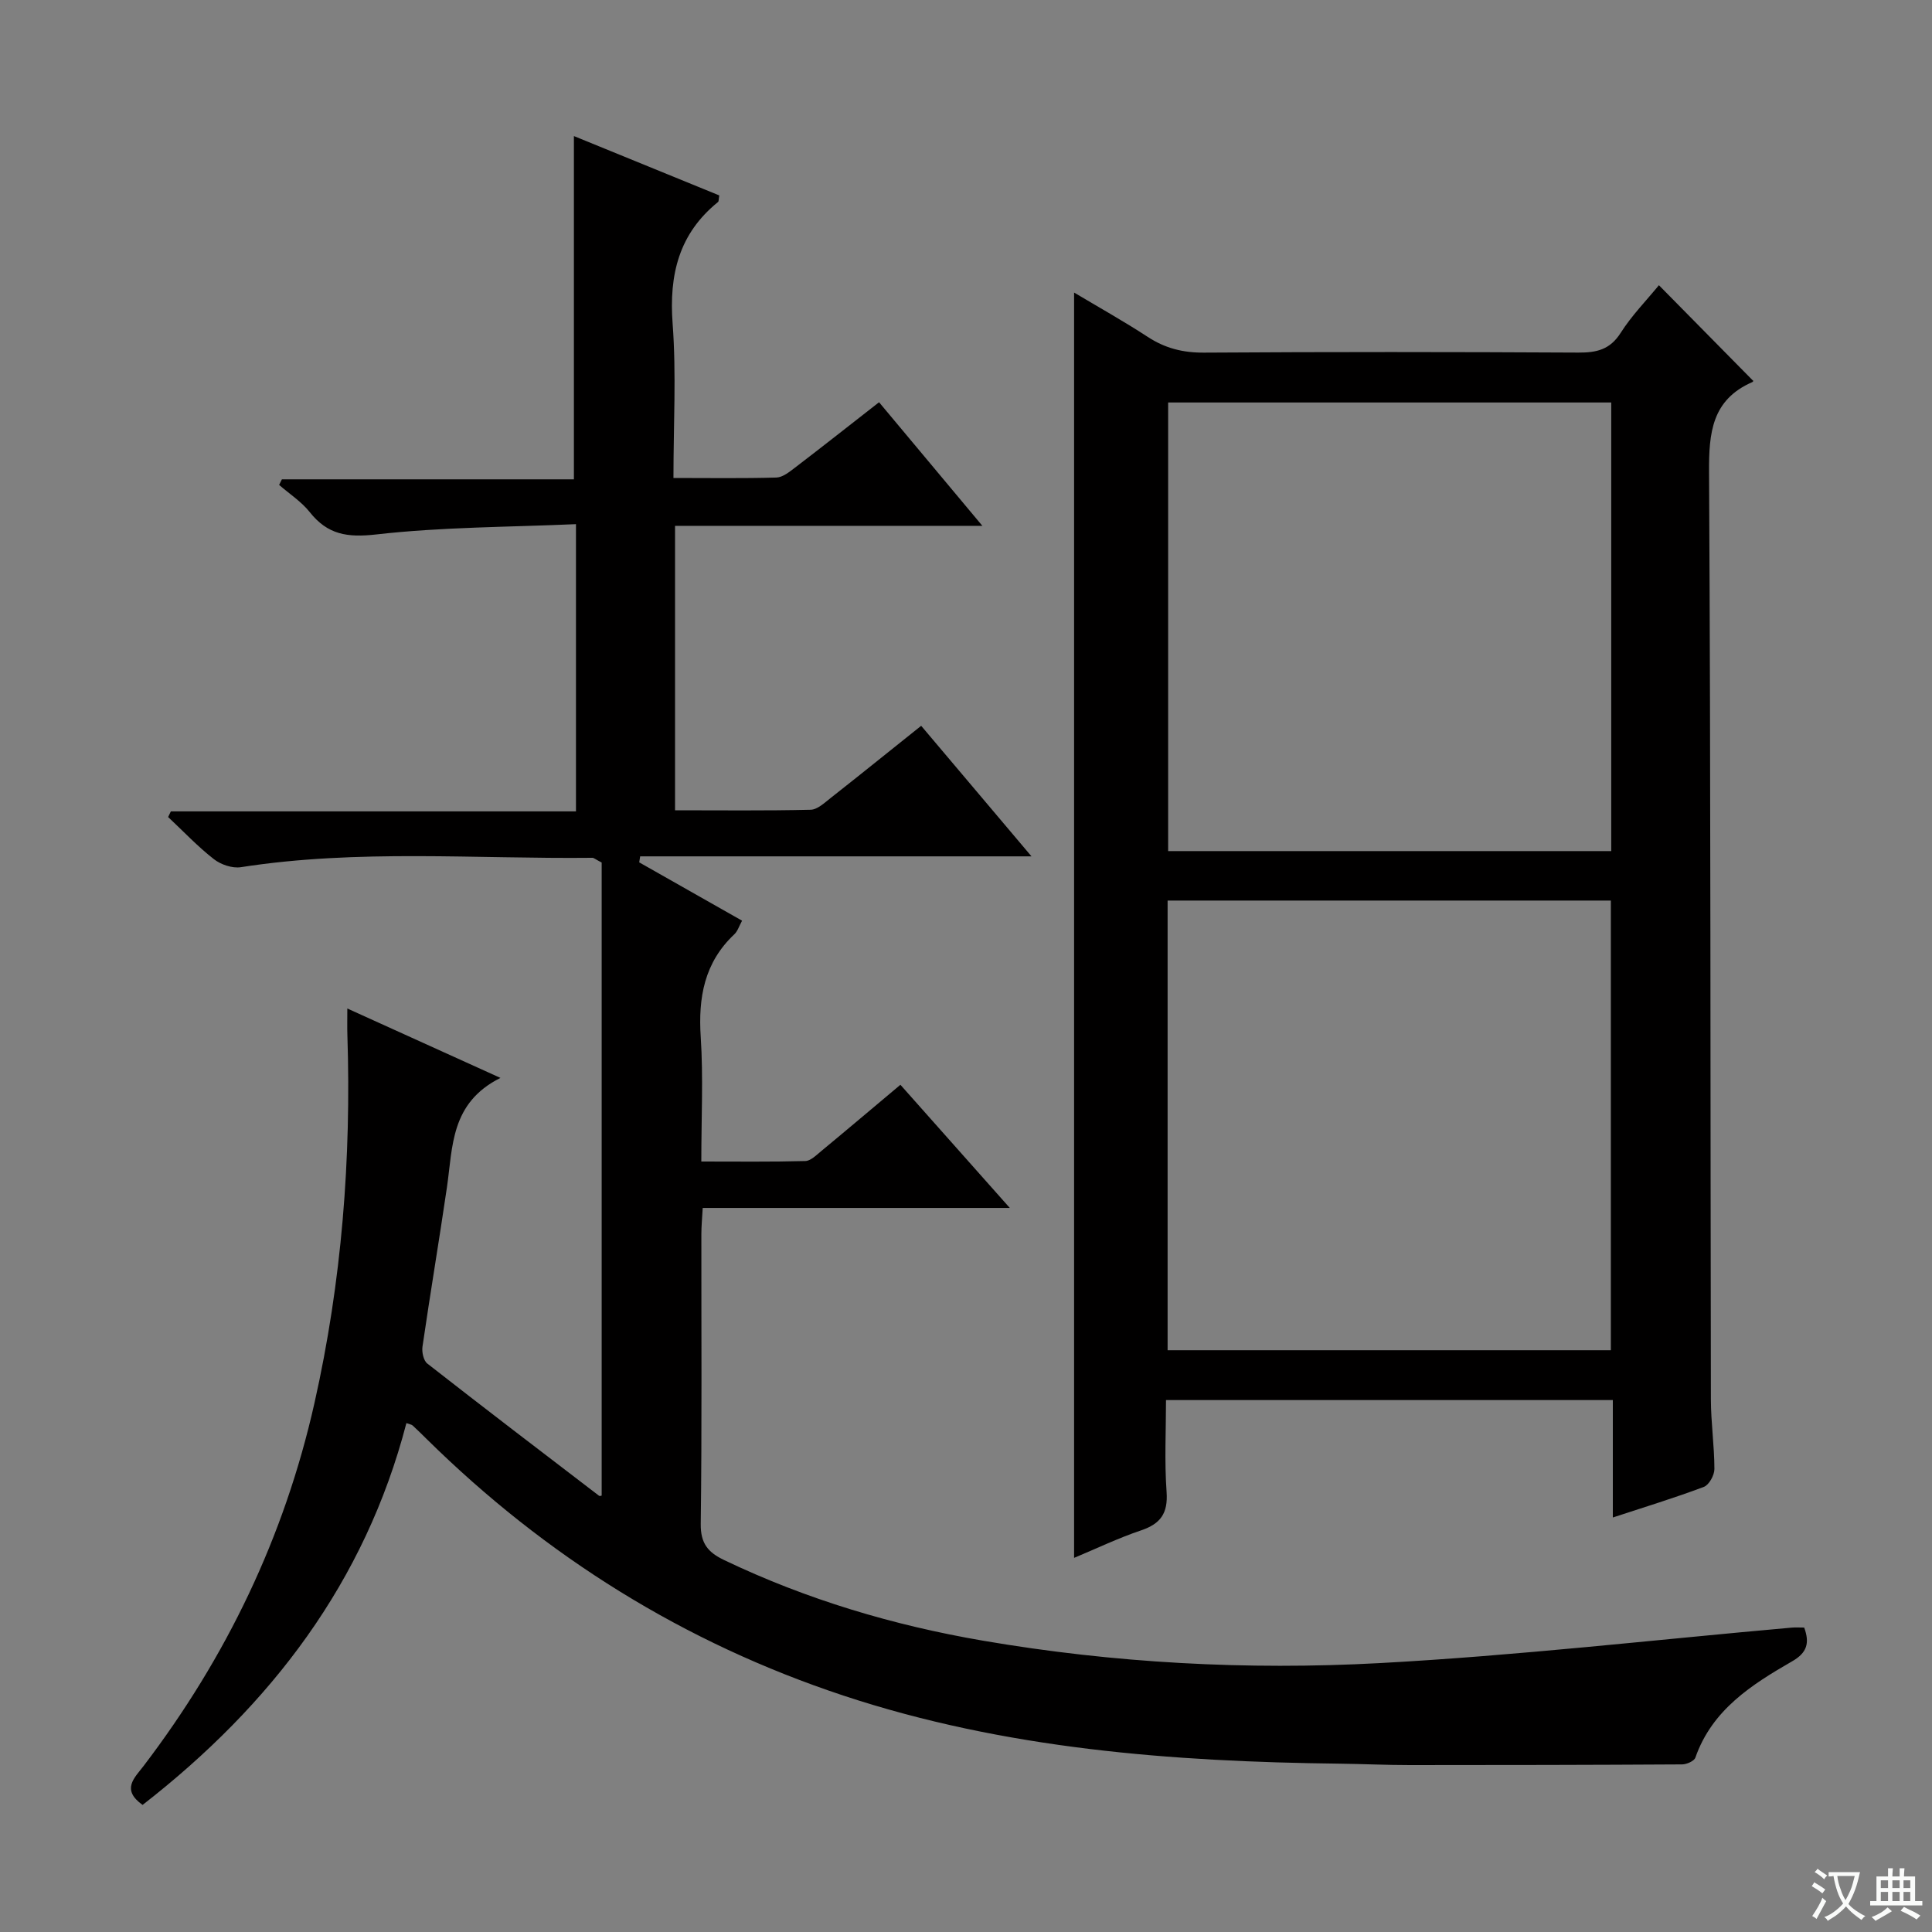 <svg enable-background="new 0 0 400 400" viewBox="0 0 400 400" xmlns="http://www.w3.org/2000/svg"><rect x="0" y="0" width="400" height="400" fill="#808080" stroke="none"/><path d="m377.9 391.2c-.2.3-.4.5-.6.8-.7-.6-1.4-1-2.2-1.5.2-.3.4-.5.5-.8.6.4 1.4.8 2.3 1.5zm-1.8 6.1c-.2-.2-.5-.4-.9-.6.4-.6.8-1.2 1.2-1.9s.7-1.3.9-1.9c.3.3.5.5.8.7-.7 1.3-1.4 2.6-2 3.7zm2.2-9c-.3.3-.5.5-.6.8-.6-.6-1.3-1.1-2-1.5.3-.3.5-.5.6-.7.6.5 1.3.9 2 1.4zm.3.2v-.9h2 4.5c-.3 1.3-.6 2.5-1 3.6s-.9 2.1-1.4 3c.4.5 1 1 1.6 1.4s1.2.8 1.9 1.1c-.3.2-.5.4-.8.8-.4-.3-1-.7-1.6-1.2s-1.2-1.1-1.6-1.6c-.5.6-1.1 1.1-1.7 1.6s-1.4.9-2.1 1.4c-.1-.3-.3-.5-.7-.8.6-.2 1.2-.5 1.9-1s1.4-1.1 2-1.8c-.5-.8-.9-1.6-1.2-2.5s-.6-2-.8-3.2c-.4.1-.7.1-1 .1zm2.5 2.7c.3 1 .7 1.7 1 2.2.3-.5.6-1.1 1-2s.6-1.9.9-3h-3.2-.4c.1.9.3 1.8.7 2.8z" fill="#fafbfa"/><path d="m396.5 388.5v1.5 3.6h1.5v.9c-.4 0-1 0-1.7 0h-7.9c-.5 0-.9 0-1.2 0v-.9h1.3v-3.5c0-.7 0-1.2 0-1.6h2.4c0-.8 0-1.4 0-1.7h1c0 .3-.1.8-.1 1.7h1.5c0-.8 0-1.4 0-1.7h1c0 .3-.1.9-.1 1.7zm-8.2 9.2c-.2-.3-.5-.5-.8-.8.8-.3 1.4-.6 1.9-.9s1-.7 1.4-1.1c.3.3.6.5.9.8-1.6 1-2.8 1.6-3.4 2zm2.6-6.8v-1.6h-1.5v1.6zm0 2.7v-1.9h-1.5v1.9zm2.4-2.7v-1.6h-1.5v1.6zm0 2.7v-1.9h-1.5v1.9zm.2 2 .7-.8c.4.2.9.5 1.6.8s1.3.7 1.8 1c-.3.3-.5.5-.8.8-.4-.3-1.5-1-3.3-1.8zm2-4.7v-1.6h-1.4v1.6zm0 2.7v-1.9h-1.4v1.9z" fill="#fafbfa"/><g fill="#010000"><path d="m29.52 373.69c-4.47-3.18-1.69-5.59.19-8.04 17.16-22.52 29.15-47.42 35.39-75.14 5.66-25.16 7.65-50.58 6.82-76.29-.05-1.49-.01-2.99-.01-5.42 10.39 4.71 20.33 9.22 31.7 14.37-10.37 5.18-9.85 14.25-11.08 22.67-1.61 11-3.46 21.97-5.06 32.97-.16 1.12.21 2.88 1 3.5 11.78 9.21 23.66 18.28 35.54 27.36.18.14.61-.04.56-.03 0-43.9 0-87.75 0-131.06-1.33-.69-1.62-.98-1.91-.98-24.27.26-48.6-1.83-72.78 1.94-1.77.28-4.16-.53-5.61-1.67-3.37-2.63-6.33-5.78-9.46-8.71.19-.39.37-.78.56-1.17h83.88c0-19.84 0-39.08 0-59.47-13.93.62-27.73.58-41.34 2.13-6 .68-10.08.05-13.78-4.62-1.73-2.18-4.2-3.77-6.34-5.63.19-.39.38-.77.57-1.16h60.46c0-23.96 0-47.34 0-71.07 9.83 4.01 20 8.17 30.1 12.29-.14.77-.08 1.22-.27 1.37-8.1 6.56-10.15 15.04-9.39 25.19.78 10.41.17 20.92.17 31.94 7.43 0 14.38.11 21.31-.09 1.3-.04 2.68-1.15 3.83-2.03 5.68-4.34 11.29-8.77 17.43-13.56 7.01 8.38 13.88 16.6 21.39 25.59-21.64 0-42.48 0-63.63 0v58.89c9.53 0 18.81.11 28.07-.11 1.42-.03 2.9-1.46 4.18-2.46 6.14-4.83 12.22-9.74 18.71-14.92 7.38 8.73 14.63 17.32 22.84 27.03-27.83 0-54.43 0-81.02 0-.07.41-.13.82-.2 1.24 7.02 3.98 14.04 7.97 21.3 12.08-.64 1.16-.93 2.18-1.6 2.81-6.22 5.85-7.5 13.09-6.96 21.3.54 8.29.12 16.64.12 25.75 7.35 0 14.44.09 21.52-.1 1.12-.03 2.29-1.22 3.3-2.05 5.38-4.45 10.7-8.96 16.4-13.74 7.39 8.32 14.61 16.45 22.65 25.5-21.87 0-42.56 0-63.58 0-.12 2.19-.28 3.8-.28 5.42-.02 20 .13 40-.13 59.99-.05 4.07 1.52 5.91 4.86 7.5 17.07 8.17 35.03 13.51 53.6 16.69 27.15 4.65 54.62 6.12 82.04 4.64 28.51-1.54 56.93-4.83 85.38-7.35.81-.07 1.63-.01 2.58-.01 1.14 3.13.65 5.18-2.47 6.97-8.4 4.84-16.59 10.03-20.06 19.95-.25.72-1.79 1.4-2.74 1.41-18.79.11-37.58.14-56.38.14-4.83 0-9.66-.23-14.49-.29-34.84-.41-69.39-3.05-102.76-14.09-32.95-10.91-61.64-28.8-86.33-53.15-.95-.93-1.89-1.88-2.87-2.77-.22-.21-.6-.24-1.3-.5-8.57 32.93-28.01 58.35-54.62 79.05z"/><path d="m333.92 314.18c0-8.3 0-16.08 0-24.31-30.76 0-61.15 0-92.51 0 0 6.22-.34 12.65.12 19.02.31 4.43-1.24 6.6-5.32 7.97-4.67 1.57-9.15 3.73-13.83 5.68 0-87.35 0-174.21 0-261.97 5.19 3.1 10.32 5.96 15.23 9.17 3.62 2.37 7.32 3.3 11.69 3.27 25.82-.17 51.65-.15 77.47-.01 3.78.02 6.56-.6 8.77-4.08 2.28-3.59 5.32-6.69 7.92-9.87 6.6 6.69 13 13.19 19.51 19.79.14-.24.05.17-.18.27-8.38 3.67-9 10.49-8.95 18.69.36 63.97.26 127.94.38 191.92.01 4.81.72 9.62.73 14.43 0 1.27-1.11 3.29-2.18 3.69-6.04 2.28-12.22 4.16-18.85 6.34zm-.33-230.85c-30.96 0-61.34 0-91.74 0v92.88h91.74c0-31.12 0-61.86 0-92.88zm-.08 196.22c0-31.36 0-62.1 0-93.1-30.69 0-61.06 0-91.77 0v93.1z"/></g></svg>